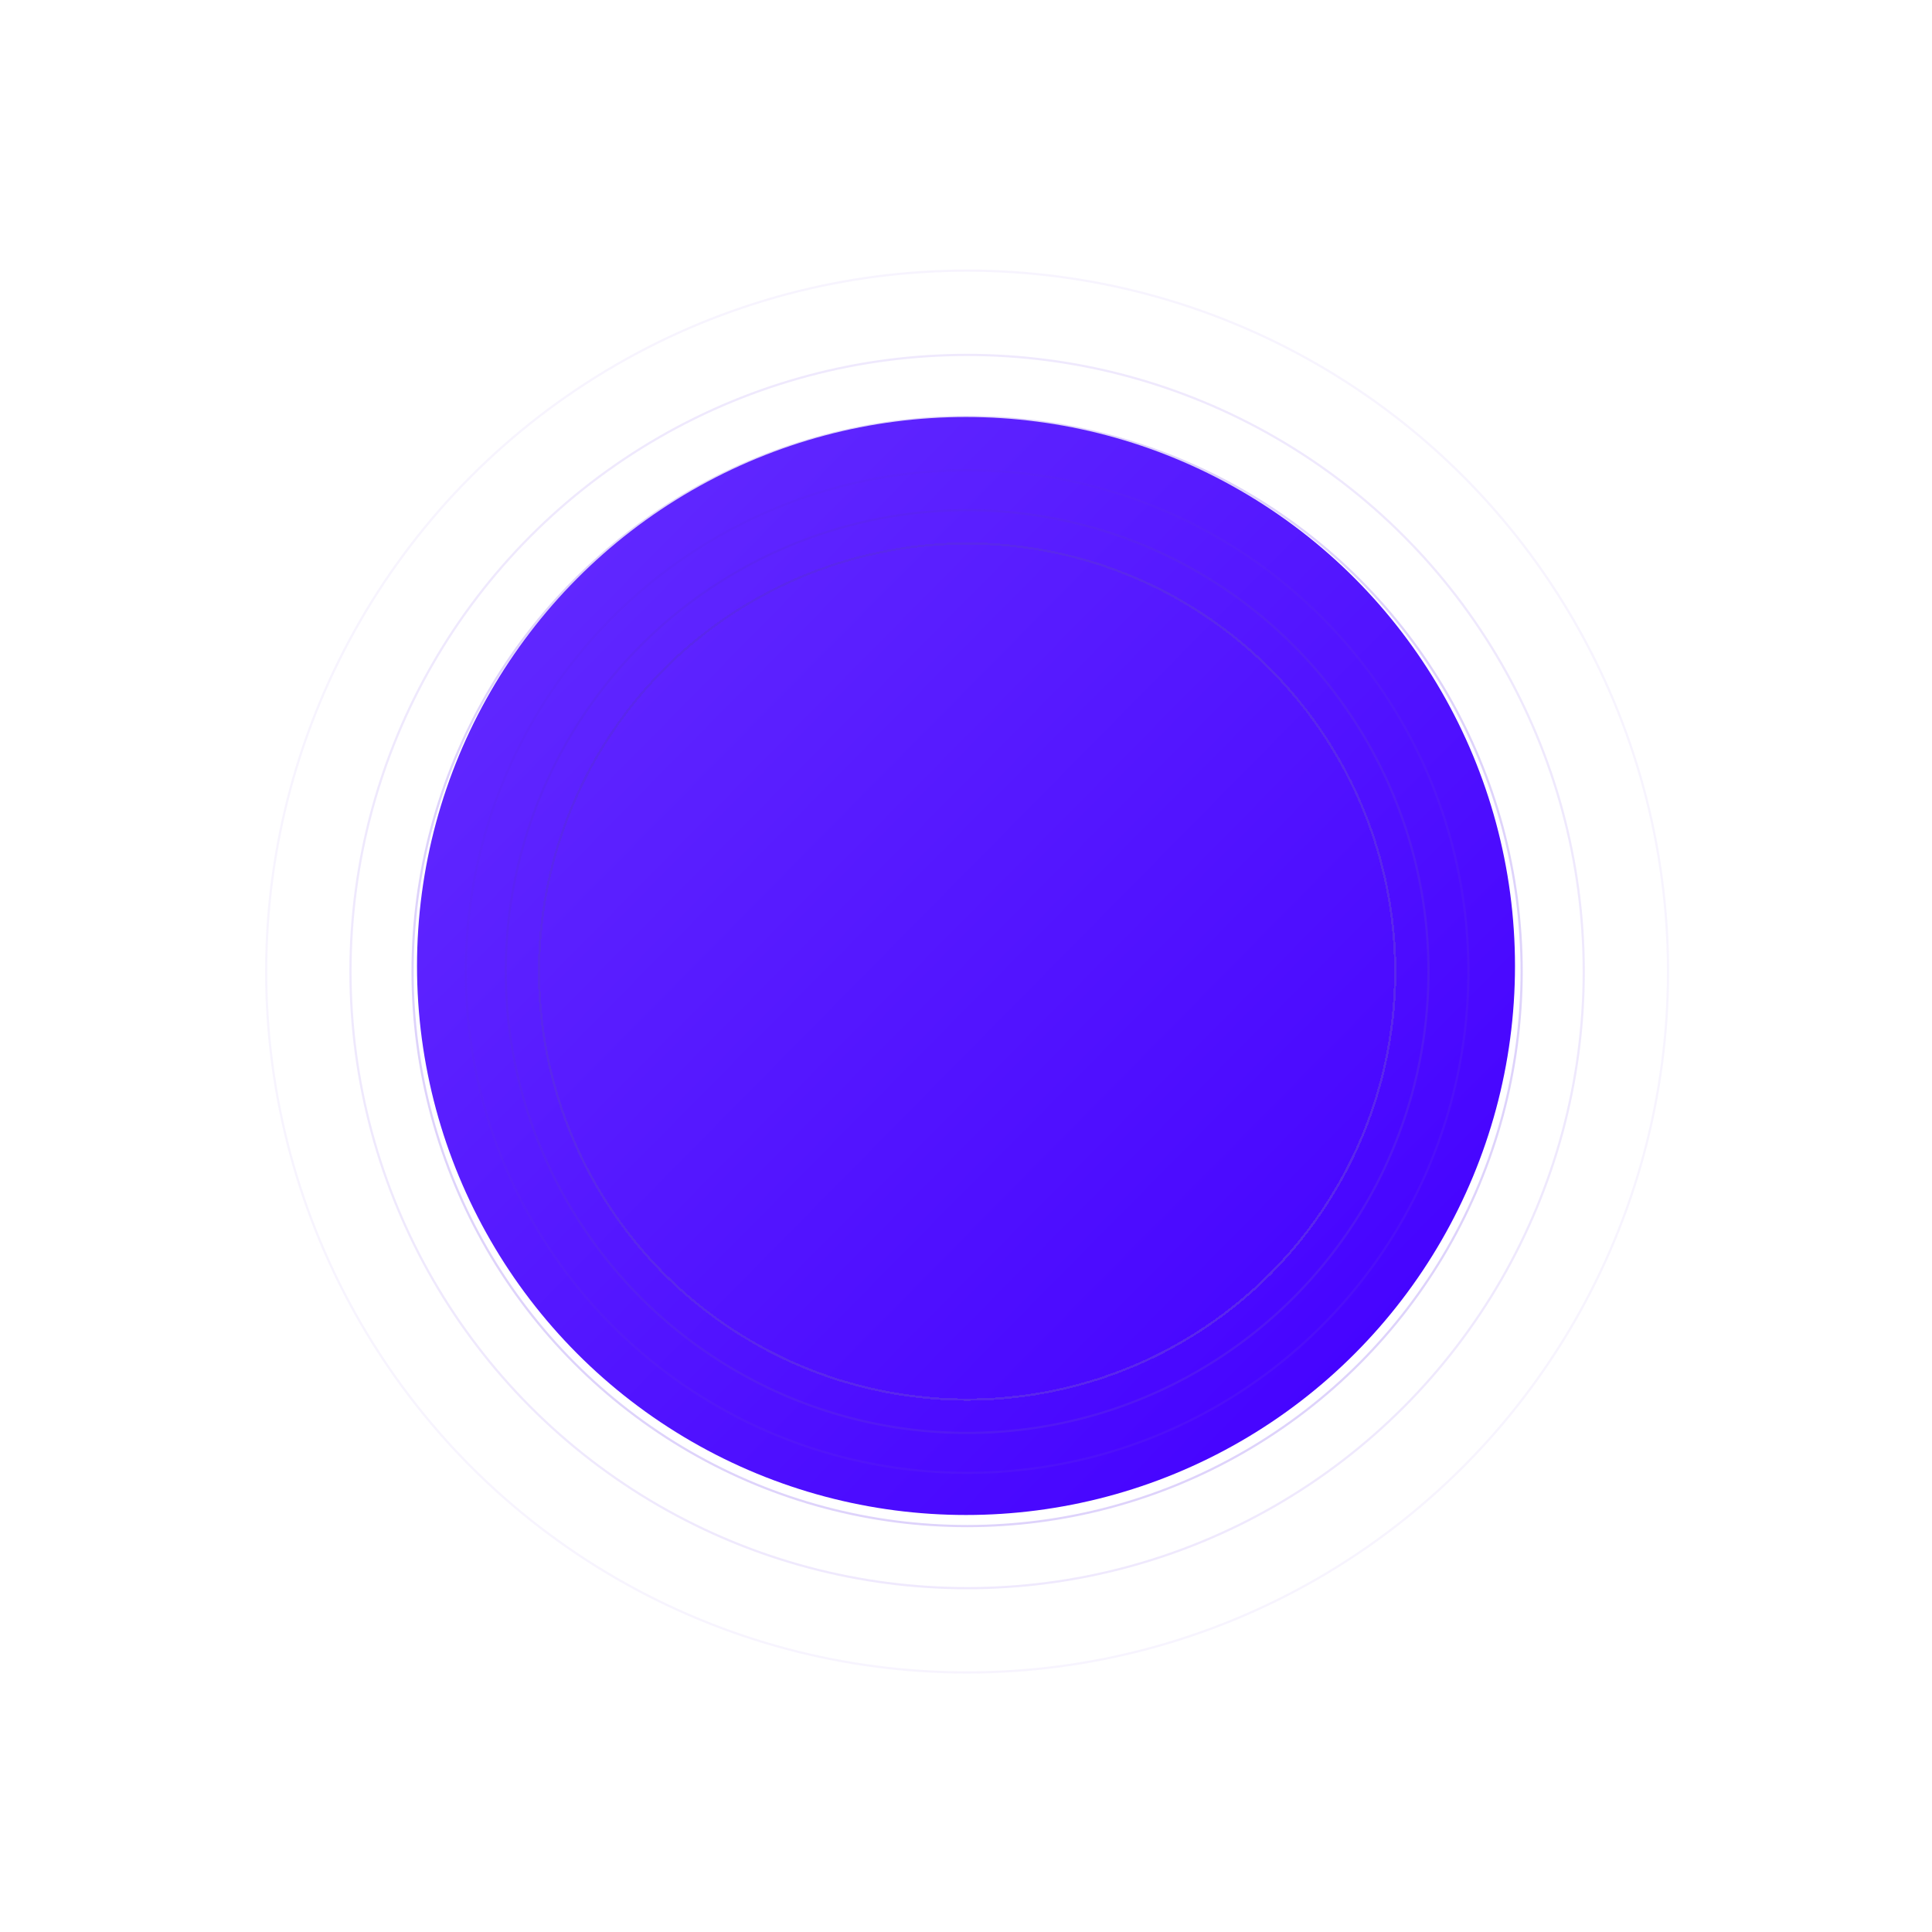 <svg width="871" height="871" viewBox="0 0 871 871" fill="none" xmlns="http://www.w3.org/2000/svg">
<g filter="url(#filter0_f_1729_4879)">
<circle cx="435.5" cy="435.5" r="247.5" fill="url(#paint0_linear_1729_4879)"/>
</g>
<g filter="url(#filter1_d_1729_4879)">
<circle cx="436" cy="438" r="193" stroke="#5A27ED" shape-rendering="crispEdges"/>
</g>
<circle cx="436" cy="438" r="208" stroke="#5A27ED" stroke-opacity="0.5"/>
<circle cx="436" cy="438" r="226" stroke="#5A27ED" stroke-opacity="0.3"/>
<circle cx="436" cy="438" r="250" stroke="#5A27ED" stroke-opacity="0.2"/>
<circle cx="436" cy="438" r="278" stroke="#5A27ED" stroke-opacity="0.1"/>
<circle cx="436" cy="438" r="316" stroke="#5A27ED" stroke-opacity="0.05"/>
<defs>
<filter id="filter0_f_1729_4879" x="0" y="0" width="871" height="871" filterUnits="userSpaceOnUse" color-interpolation-filters="sRGB">
<feFlood flood-opacity="0" result="BackgroundImageFix"/>
<feBlend mode="normal" in="SourceGraphic" in2="BackgroundImageFix" result="shape"/>
<feGaussianBlur stdDeviation="94" result="effect1_foregroundBlur_1729_4879"/>
</filter>
<filter id="filter1_d_1729_4879" x="233.5" y="235.5" width="405" height="405" filterUnits="userSpaceOnUse" color-interpolation-filters="sRGB">
<feFlood flood-opacity="0" result="BackgroundImageFix"/>
<feColorMatrix in="SourceAlpha" type="matrix" values="0 0 0 0 0 0 0 0 0 0 0 0 0 0 0 0 0 0 127 0" result="hardAlpha"/>
<feOffset/>
<feGaussianBlur stdDeviation="4.5"/>
<feComposite in2="hardAlpha" operator="out"/>
<feColorMatrix type="matrix" values="0 0 0 0 0.388 0 0 0 0 0.169 0 0 0 0 1 0 0 0 1 0"/>
<feBlend mode="normal" in2="BackgroundImageFix" result="effect1_dropShadow_1729_4879"/>
<feBlend mode="normal" in="SourceGraphic" in2="effect1_dropShadow_1729_4879" result="shape"/>
</filter>
<linearGradient id="paint0_linear_1729_4879" x1="219.394" y1="213.553" x2="658.907" y2="647.226" gradientUnits="userSpaceOnUse">
<stop stop-color="#632BFF"/>
<stop offset="1" stop-color="#4300FF"/>
</linearGradient>
</defs>
</svg>
